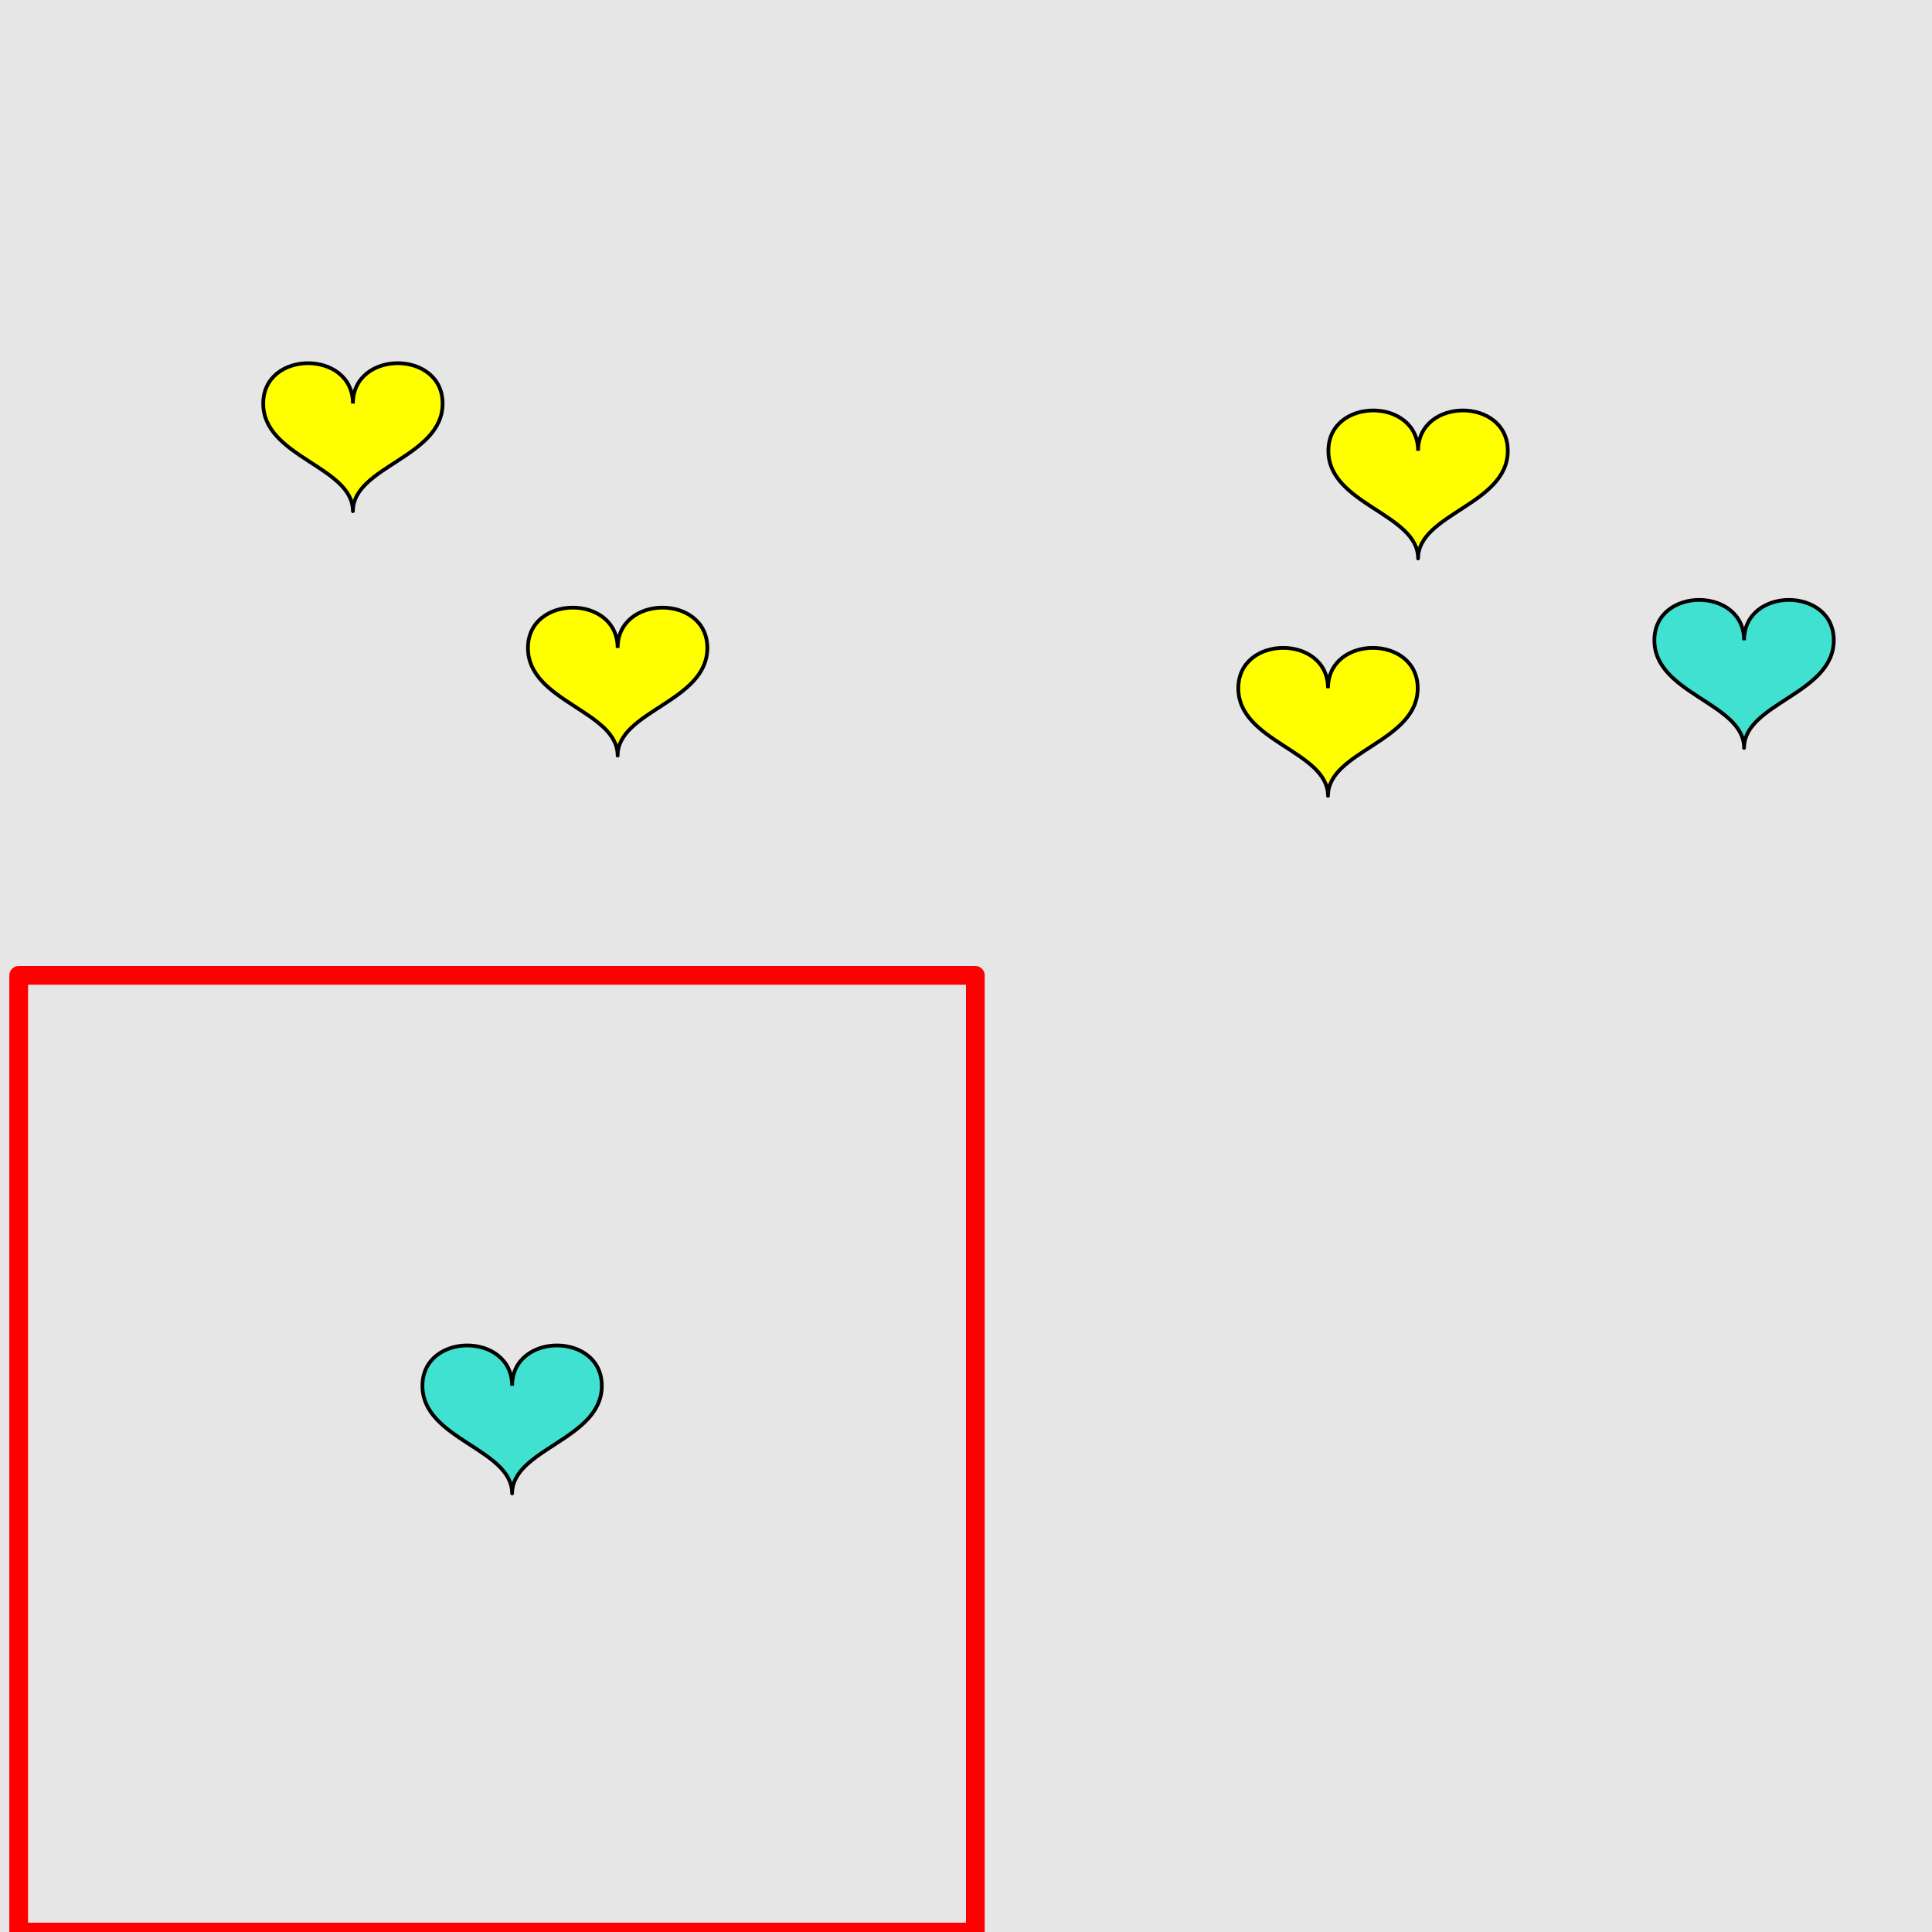 <?xml version="1.0" encoding="UTF-8"?>
<svg xmlns="http://www.w3.org/2000/svg" xmlns:xlink="http://www.w3.org/1999/xlink" width="517pt" height="517pt" viewBox="0 0 517 517" version="1.1">
<g id="surface4661">
<rect x="0" y="0" width="517" height="517" style="fill:rgb(90%,90%,90%);fill-opacity:1;stroke:none;"/>
<path style="fill:none;stroke-width:5;stroke-linecap:butt;stroke-linejoin:round;stroke:rgb(100%,0%,0%);stroke-opacity:1;stroke-miterlimit:10;" d="M 5 261 L 261 261 L 261 517 L 5 517 Z M 5 261 "/>
<path style="fill-rule:nonzero;fill:rgb(25%,88%,82%);fill-opacity:1;stroke-width:1;stroke-linecap:butt;stroke-linejoin:round;stroke:rgb(0%,0%,0%);stroke-opacity:1;stroke-miterlimit:10;" d="M 137.043 370.84 C 137.043 356.441 113.043 356.441 113.043 370.84 C 113.043 385.242 137.043 387.641 137.043 399.641 C 137.043 387.641 161.043 385.242 161.043 370.84 C 161.043 356.441 137.043 356.441 137.043 370.84 "/>
<path style="fill-rule:nonzero;fill:rgb(100%,100%,0%);fill-opacity:1;stroke-width:1;stroke-linecap:butt;stroke-linejoin:round;stroke:rgb(0%,0%,0%);stroke-opacity:1;stroke-miterlimit:10;" d="M 94.438 107.988 C 94.438 93.59 70.438 93.59 70.438 107.988 C 70.438 122.387 94.438 124.789 94.438 136.789 C 94.438 124.789 118.438 122.387 118.438 107.988 C 118.438 93.59 94.438 93.59 94.438 107.988 "/>
<path style="fill-rule:nonzero;fill:rgb(100%,100%,0%);fill-opacity:1;stroke-width:1;stroke-linecap:butt;stroke-linejoin:round;stroke:rgb(0%,0%,0%);stroke-opacity:1;stroke-miterlimit:10;" d="M 165.281 173.398 C 165.281 159 141.281 159 141.281 173.398 C 141.281 187.801 165.281 190.199 165.281 202.199 C 165.281 190.199 189.281 187.801 189.281 173.398 C 189.281 159 165.281 159 165.281 173.398 "/>
<path style="fill-rule:nonzero;fill:rgb(100%,100%,0%);fill-opacity:1;stroke-width:1;stroke-linecap:butt;stroke-linejoin:round;stroke:rgb(0%,0%,0%);stroke-opacity:1;stroke-miterlimit:10;" d="M 379.477 120.637 C 379.477 106.238 355.477 106.238 355.477 120.637 C 355.477 135.039 379.477 137.438 379.477 149.438 C 379.477 137.438 403.477 135.039 403.477 120.637 C 403.477 106.238 379.477 106.238 379.477 120.637 "/>
<path style="fill-rule:nonzero;fill:rgb(100%,100%,0%);fill-opacity:1;stroke-width:1;stroke-linecap:butt;stroke-linejoin:round;stroke:rgb(0%,0%,0%);stroke-opacity:1;stroke-miterlimit:10;" d="M 355.371 184.172 C 355.371 169.77 331.371 169.77 331.371 184.172 C 331.371 198.57 355.371 200.973 355.371 212.973 C 355.371 200.973 379.371 198.57 379.371 184.172 C 379.371 169.77 355.371 169.77 355.371 184.172 "/>
<path style="fill-rule:nonzero;fill:rgb(25%,88%,82%);fill-opacity:1;stroke-width:1;stroke-linecap:butt;stroke-linejoin:round;stroke:rgb(0%,0%,0%);stroke-opacity:1;stroke-miterlimit:10;" d="M 466.711 171.336 C 466.711 156.938 442.711 156.938 442.711 171.336 C 442.711 185.738 466.711 188.137 466.711 200.137 C 466.711 188.137 490.711 185.738 490.711 171.336 C 490.711 156.938 466.711 156.938 466.711 171.336 "/>
</g>
</svg>
